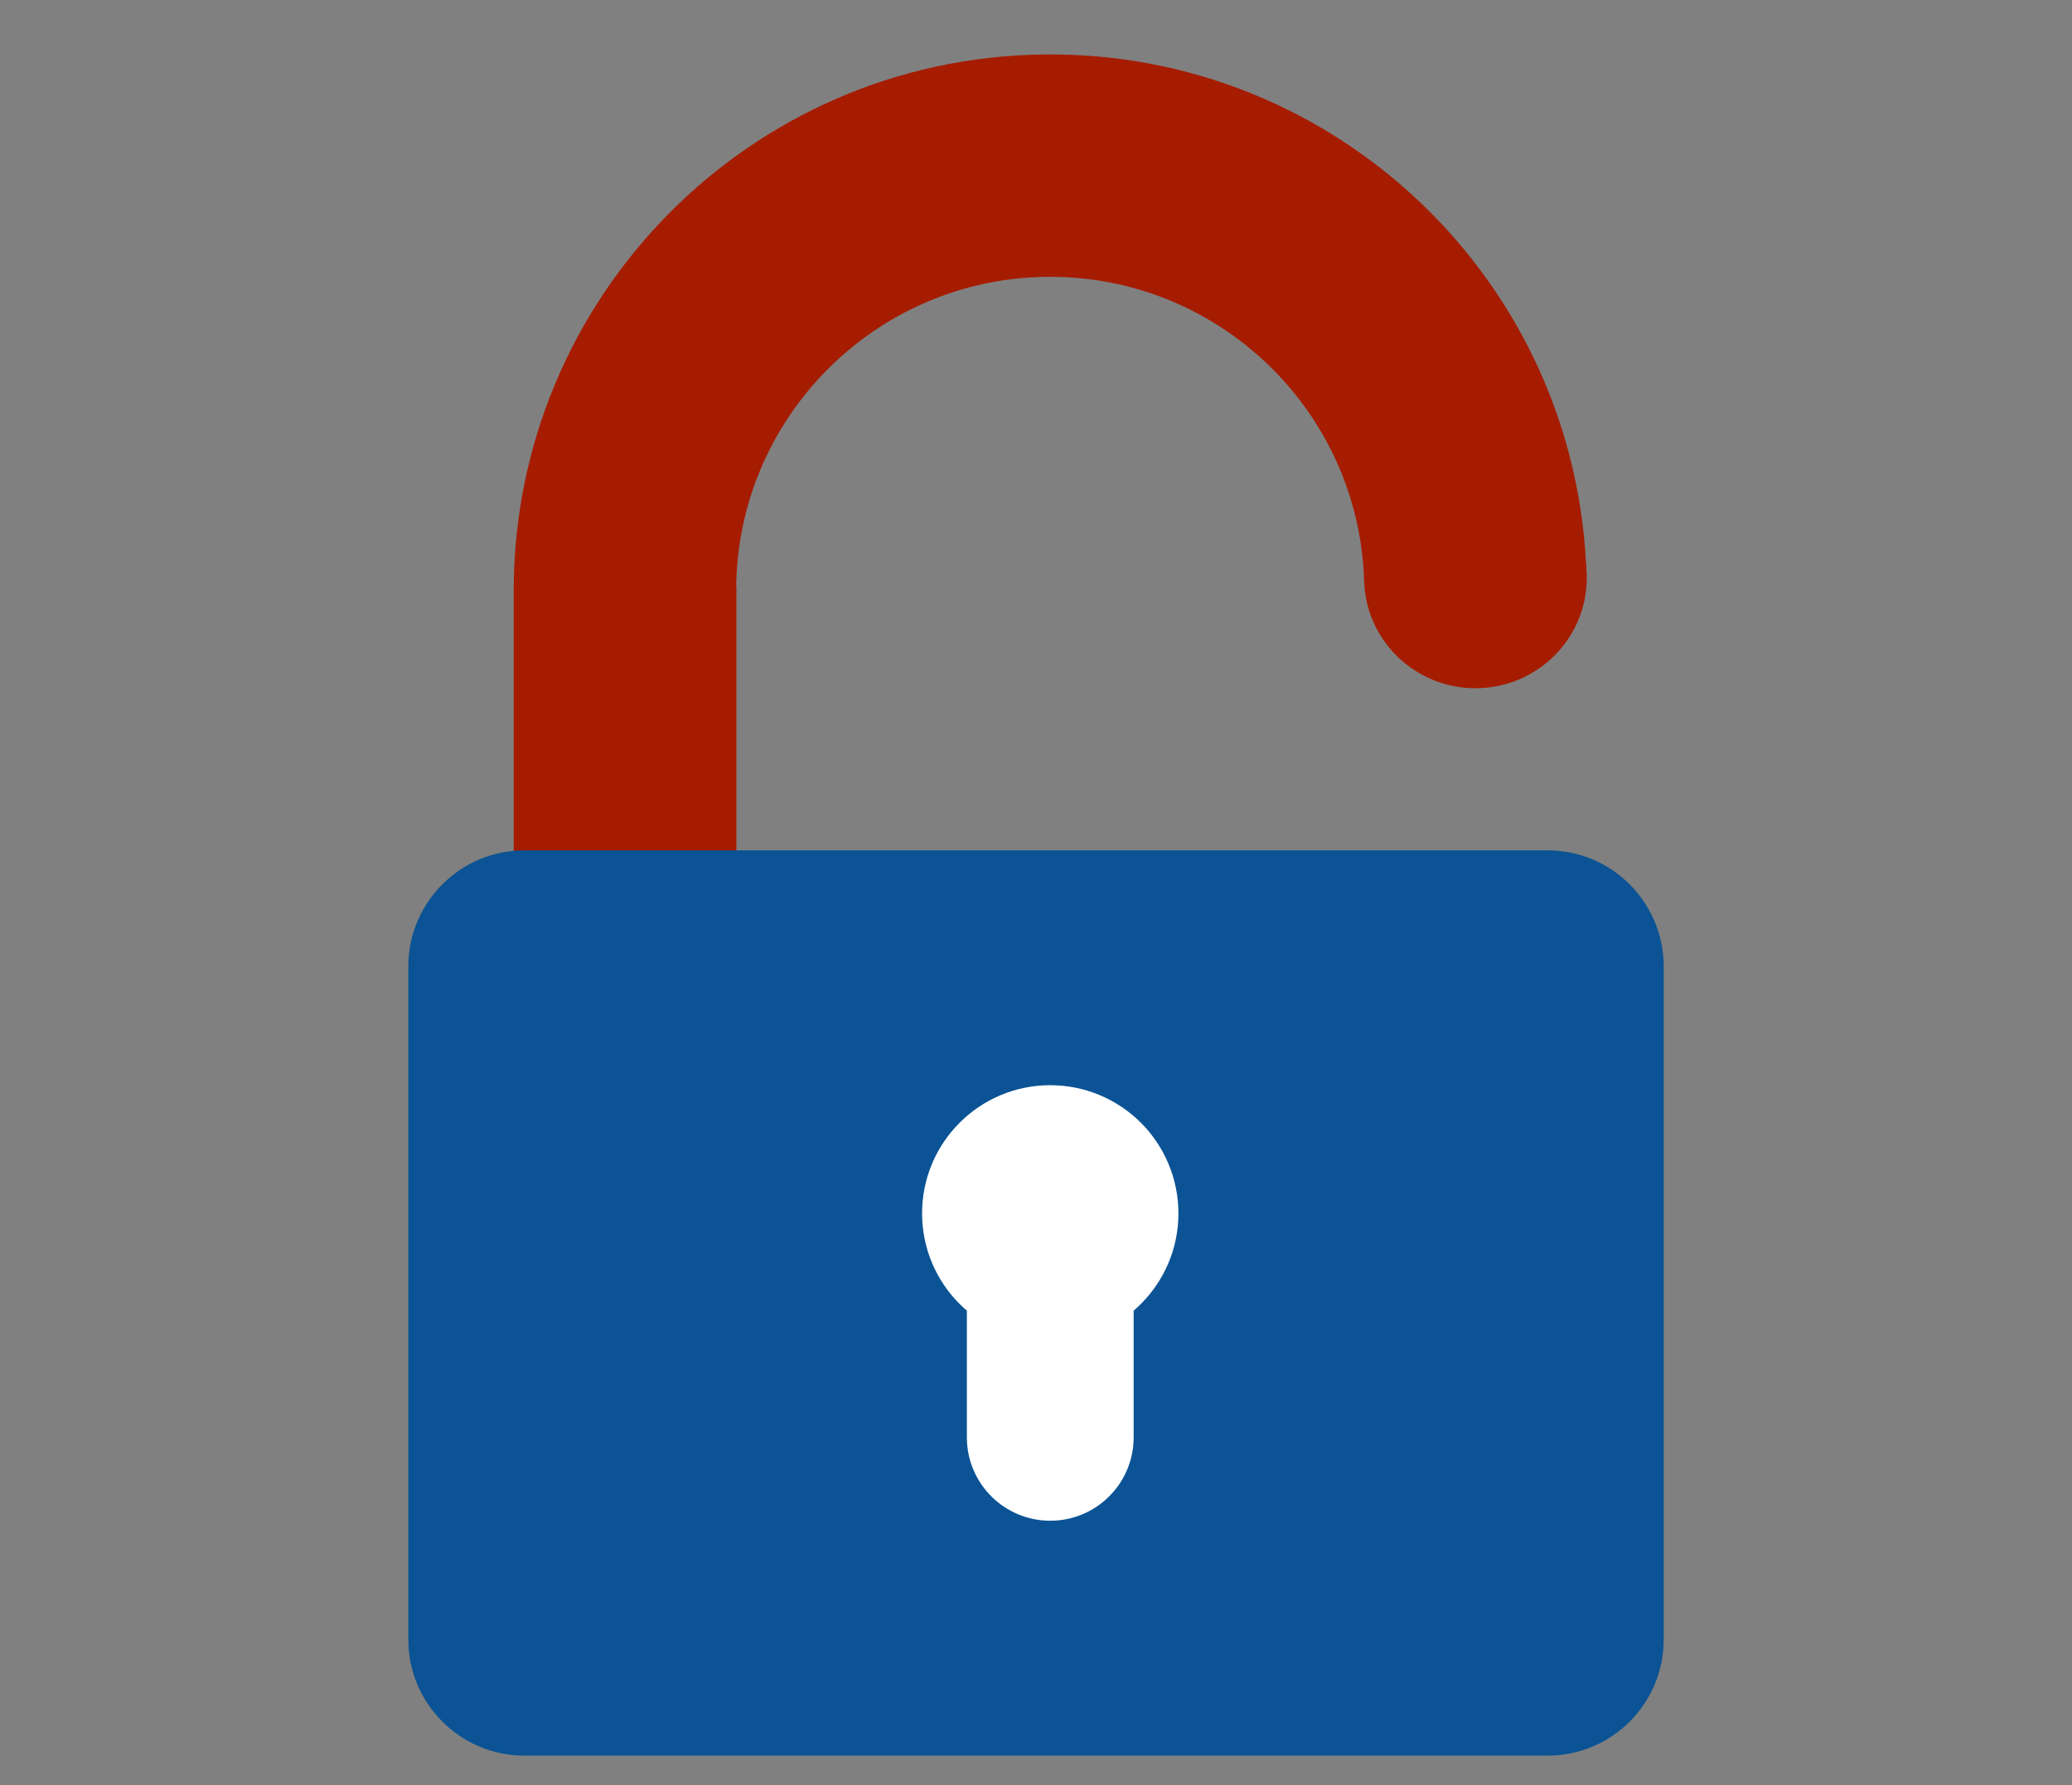 <svg version="1.1" viewBox="0.0 0.0 116.055 100.0" fill="none" stroke="none" stroke-linecap="square" stroke-miterlimit="10" xmlns:xlink="http://www.w3.org/1999/xlink" xmlns="http://www.w3.org/2000/svg"><rect x="0.0" y="0.0" width="116.055" height="100.0" fill="#808080" stroke="none"/><clipPath id="p.0"><path d="m0 0l116.055 0l0 100.0l-116.055 0l0 -100.0z" clip-rule="nonzero"/></clipPath><g clip-path="url(#p.0)"><path fill="#000000" fill-opacity="0.0" d="m0 0l116.055 0l0 100.0l-116.055 0z" fill-rule="evenodd"/><path fill="#a61c00" d="m28.774 33.045l0 0c0 -1.148 0.931 -2.079 2.079 -2.079l8.315 0l0 0c0.551 0 1.08 0.219 1.47 0.609c0.39 0.39 0.609 0.919 0.609 1.47l0 16.094c0 1.148 -0.931 2.079 -2.079 2.079l-8.315 0c-1.148 0 -2.079 -0.931 -2.079 -2.079z" fill-rule="evenodd"/><path fill="#a61c00" d="m28.774 33.099l0 0c0 -16.428 13.192 -29.811 29.618 -30.047c16.426 -0.236 29.998 12.762 30.47 29.183l-12.453 0.358c-0.277 -9.613 -8.222 -17.222 -17.838 -17.084c-9.616 0.138 -17.339 7.973 -17.339 17.59z" fill-rule="evenodd"/><path fill="#0b5394" d="m22.87 54.141l0 0c0 -3.593 2.913 -6.506 6.506 -6.506l57.305 0c1.725 0 3.38 0.685 4.6 1.906c1.22 1.22 1.906 2.875 1.906 4.6l0 37.701c0 3.593 -2.913 6.506 -6.506 6.506l-57.305 0c-3.593 0 -6.506 -2.913 -6.506 -6.506z" fill-rule="evenodd"/><path fill="#ffffff" d="m54.155 71.544l0 0c0 -2.58 2.091 -4.671 4.671 -4.671l0 0l0 0c1.239 0 2.427 0.492 3.303 1.368c0.876 0.876 1.368 2.064 1.368 3.303l0 8.974l0 0c0 2.58 -2.091 4.671 -4.671 4.671l0 0l0 0c-2.58 0 -4.671 -2.091 -4.671 -4.671z" fill-rule="evenodd"/><path fill="#ffffff" d="m51.647 67.97l0 0c0 -3.965 3.214 -7.179 7.179 -7.179l0 0c1.904 0 3.73 0.756 5.076 2.103c1.346 1.346 2.103 3.172 2.103 5.076l0 0c0 3.965 -3.214 7.179 -7.179 7.179l0 0c-3.965 0 -7.179 -3.214 -7.179 -7.179z" fill-rule="evenodd"/><path fill="#a61c00" d="m76.404 32.365l0 0c0 -3.418 2.792 -6.189 6.236 -6.189l0 0c1.654 0 3.24 0.652 4.41 1.813c1.17 1.161 1.827 2.735 1.827 4.376l0 0c0 3.418 -2.792 6.189 -6.236 6.189l0 0c-3.444 0 -6.236 -2.771 -6.236 -6.189z" fill-rule="evenodd"/></g></svg>